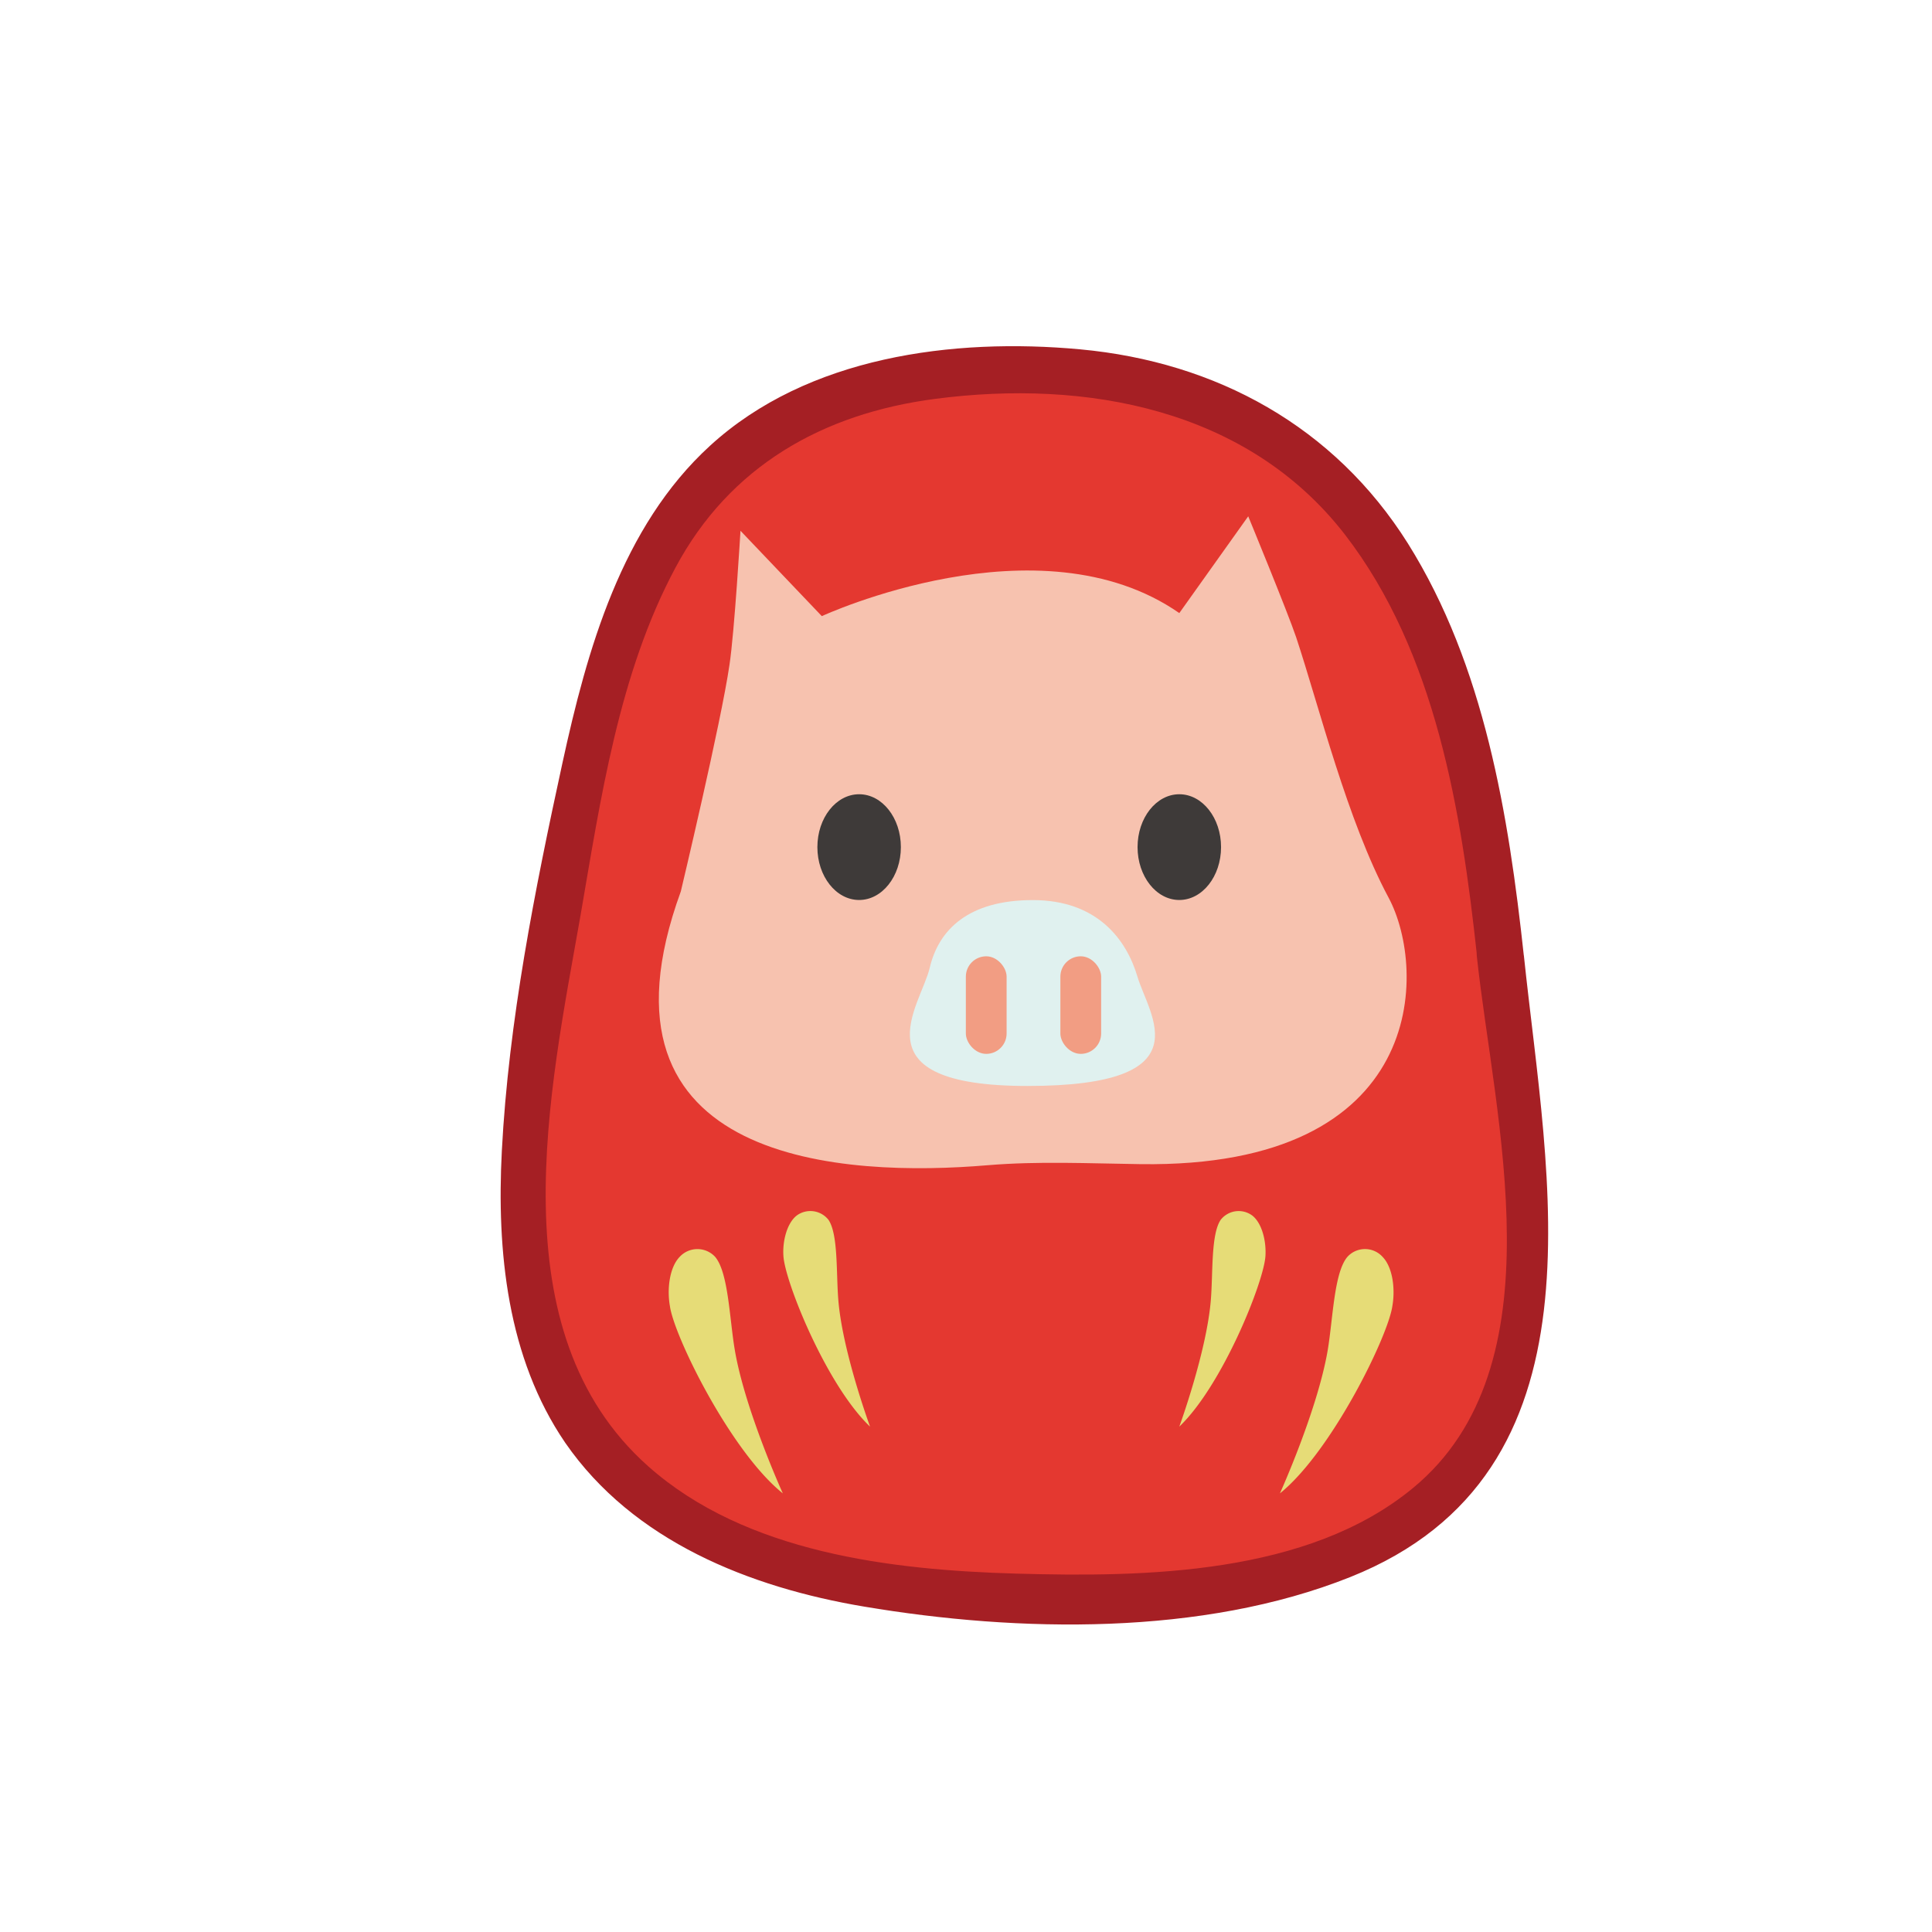 <svg xmlns="http://www.w3.org/2000/svg" viewBox="0 0 196.23 196.23"><defs><style>.cls-1{fill:#fff;}.cls-2{fill:#e43830;}.cls-3{fill:#a51f24;}.cls-4{fill:#f7c2af;}.cls-5{fill:#3e3a39;}.cls-6{fill:#e6dc77;}.cls-7{fill:#e0f1ef;}.cls-8{fill:#f29d83;}</style></defs><title>資產 260</title><g id="圖層_2" data-name="圖層 2"><g id="圖層_5" data-name="圖層 5"><rect class="cls-1" width="196.23" height="196.23"/><path class="cls-2" d="M152.35,97.13c3.43,32.69,12.56,65.18-44.93,65.18-59,0-57.29-32.81-51.62-65.18C62.06,61.42,66,37.61,103.93,37.61,139.7,37.61,149,65.42,152.35,97.13Z"/><path class="cls-3" d="M150,97.13c1.76,16.47,8.53,41.62-6.48,54-10.68,8.83-27.22,9.07-40.29,8.7-12.68-.36-27.48-2.1-37.39-10.9-15.45-13.73-10-38.17-6.89-55.88C61,81.2,62.84,68.4,68.62,57.63,74.12,47.36,83.54,42,95,40.51c15.32-2,31.69,1,41.59,13.77,9.27,12,11.85,28.21,13.43,42.85.33,3,5.09,3,4.76,0-1.55-14.34-4-29.51-11.78-41.93-7.47-11.88-19.46-18.44-33.3-19.72-12.9-1.19-27.67.72-37.58,9.79-9,8.22-12.5,20.76-15,32.25-2.8,12.86-5.46,26.19-6.15,39.37-.53,10.15.53,21,6.44,29.65,6.91,10,18.74,14.69,30.36,16.64,15.69,2.64,34.34,3,49.37-3,26.56-10.6,20-40.53,17.64-63.1C154.41,94.12,149.65,94.08,150,97.13Z"/><path class="cls-4" d="M75.21,53.91l8.26,8.67s22.06-10.22,36.31-.31l7-9.83s4,9.71,4.87,12.29c2.36,7.13,5.18,18.59,9.39,26.45,3.91,7.31,4,27.47-25.2,27.06-5.19-.07-10.37-.32-15.53.11-14.21,1.2-41.34.11-31.16-27.81,0,0,4.09-17.14,4.94-23C74.6,64.19,75.21,53.91,75.21,53.91Z"/><ellipse class="cls-5" cx="87.26" cy="86.04" rx="4.24" ry="5.37"/><ellipse class="cls-5" cx="119.78" cy="86.04" rx="4.24" ry="5.37"/><path class="cls-6" d="M119.78,144.9s2.77-7.58,3.2-12.83c.23-2.75,0-6.68,1-8.17a2.32,2.32,0,0,1,3.21-.44c1,.78,1.43,2.62,1.34,4.09C128.4,130.12,124.19,140.68,119.78,144.9Z"/><path class="cls-6" d="M130,151.68s3.83-8.47,4.86-14.58c.53-3.2.64-7.87,2-9.45a2.41,2.41,0,0,1,3.56,0c1.06,1.09,1.3,3.32,1,5C141,135.69,135.26,147.43,130,151.68Z"/><path class="cls-6" d="M88.37,144.9s-2.79-7.58-3.22-12.83c-.23-2.75,0-6.68-1-8.17a2.34,2.34,0,0,0-3.23-.44c-1,.78-1.45,2.62-1.35,4.09C79.7,130.12,83.93,140.68,88.37,144.9Z"/><path class="cls-6" d="M79.51,151.68s-3.85-8.47-4.88-14.58c-.54-3.2-.65-7.87-2-9.45a2.45,2.45,0,0,0-3.59,0c-1.06,1.09-1.3,3.32-1,5C68.45,135.69,74.21,147.43,79.51,151.68Z"/><path class="cls-7" d="M115.52,99.17c1.18,4,6.9,11.13-11.16,11.13-17.56,0-10.84-8.12-9.93-12s3.94-6.88,10.47-6.88S114.4,95.41,115.52,99.17Z"/><rect class="cls-8" x="98.1" y="97.13" width="4.14" height="9.91" rx="2.07" ry="2.07"/><rect class="cls-8" x="107.7" y="97.13" width="4.14" height="9.91" rx="2.07" ry="2.07"/></g></g></svg>